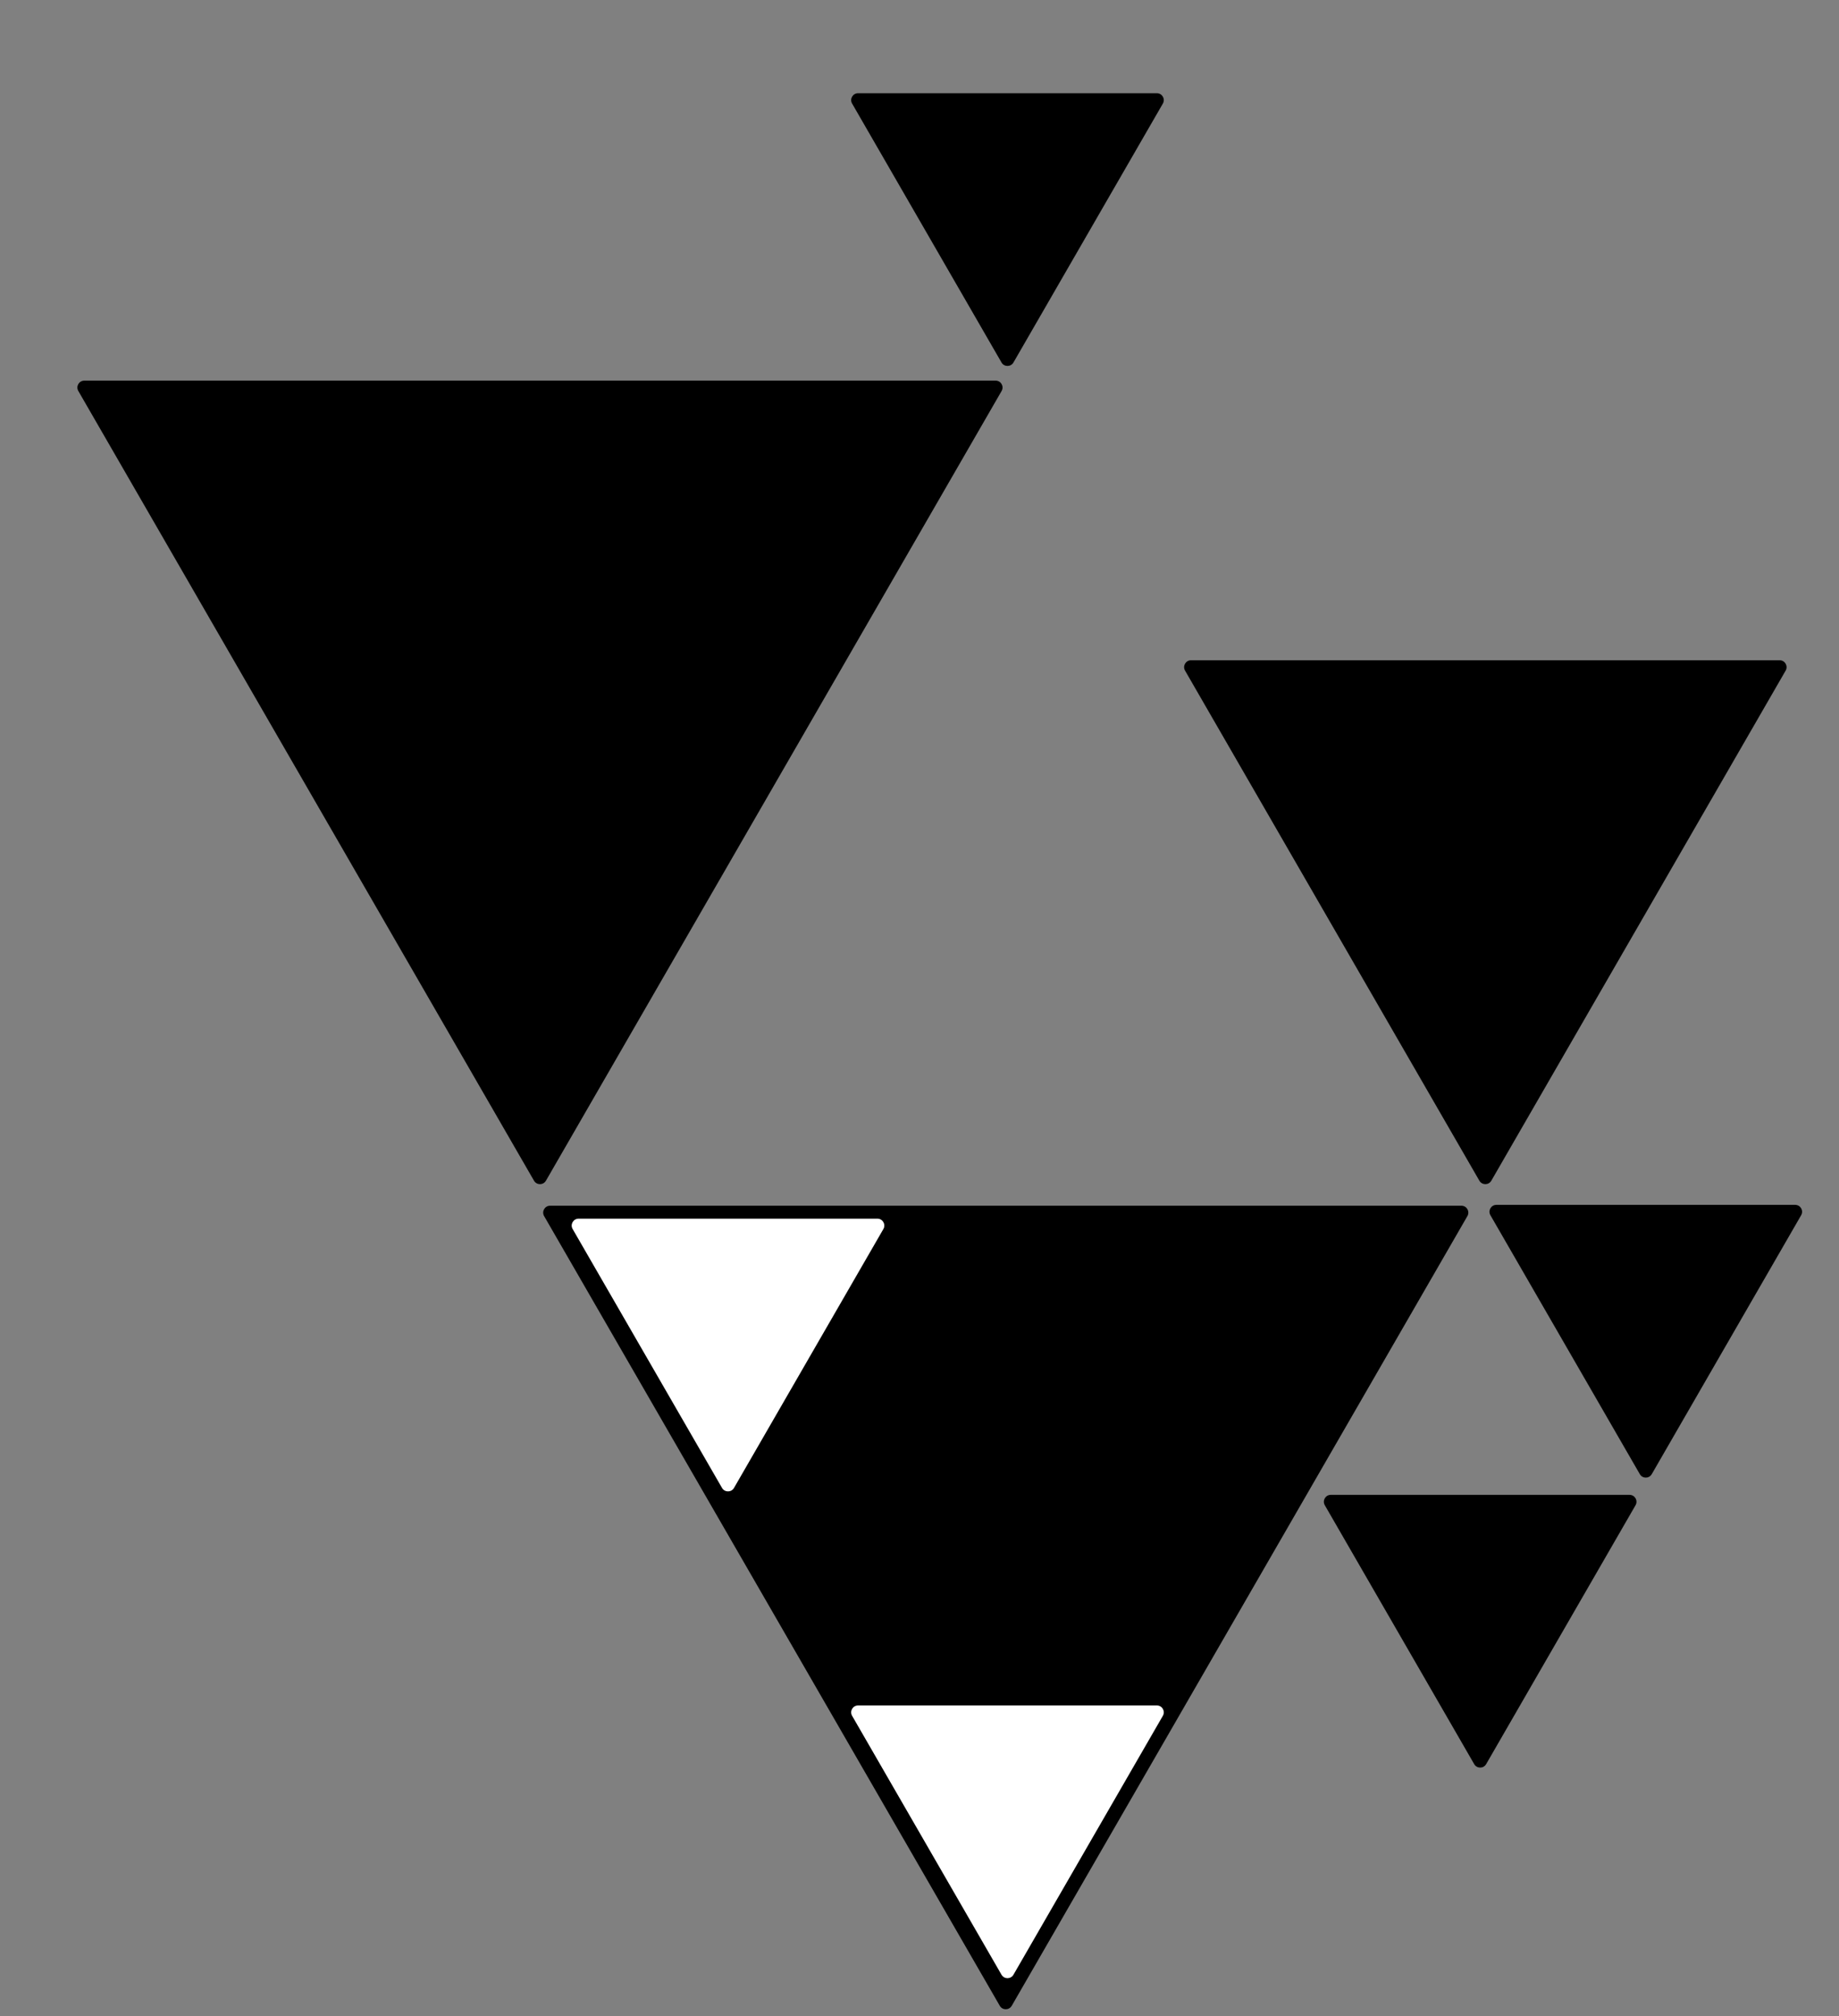 <svg width="533" height="584" viewBox="0 0 533 584" fill="none" xmlns="http://www.w3.org/2000/svg">
<rect x="0" y="0" width="533" height="584" fill="#808080" stroke="none"/>
<path d="M293.232 581C292.462 582.333 290.538 582.333 289.768 581L157.699 352.25C156.929 350.917 157.892 349.25 159.431 349.25L423.569 349.25C425.108 349.25 426.071 350.917 425.301 352.25L293.232 581Z" fill="black"/>
<path d="M158.232 342C157.462 343.333 155.538 343.333 154.768 342L22.699 113.25C21.929 111.917 22.892 110.25 24.431 110.25L288.569 110.25C290.108 110.25 291.071 111.917 290.301 113.25L158.232 342Z" fill="black"/>
<path d="M212.732 431C211.962 432.333 210.038 432.333 209.268 431L165.967 356C165.197 354.667 166.159 353 167.699 353H254.301C255.841 353 256.803 354.667 256.033 356L212.732 431Z" fill="white"/>
<path d="M293.732 572C292.962 573.333 291.038 573.333 290.268 572L246.967 497C246.197 495.667 247.159 494 248.699 494H335.301C336.841 494 337.803 495.667 337.033 497L293.732 572Z" fill="white"/>
<path d="M478.732 427C477.962 428.333 476.038 428.333 475.268 427L431.967 352C431.197 350.667 432.159 349 433.699 349H520.301C521.841 349 522.803 350.667 522.033 352L478.732 427Z" fill="black"/>
<path d="M293.732 105C292.962 106.333 291.038 106.333 290.268 105L246.967 30C246.197 28.667 247.159 27 248.699 27L335.301 27C336.841 27 337.803 28.667 337.033 30L293.732 105Z" fill="black"/>
<path d="M432.232 342C431.462 343.333 429.538 343.333 428.768 342L343.464 194.25C342.695 192.917 343.657 191.25 345.196 191.25L515.804 191.25C517.343 191.25 518.305 192.917 517.536 194.25L432.232 342Z" fill="black"/>
<path d="M430.732 511C429.962 512.333 428.038 512.333 427.268 511L383.967 436C383.197 434.667 384.159 433 385.699 433H472.301C473.841 433 474.803 434.667 474.033 436L430.732 511Z" fill="black"/>
</svg>
